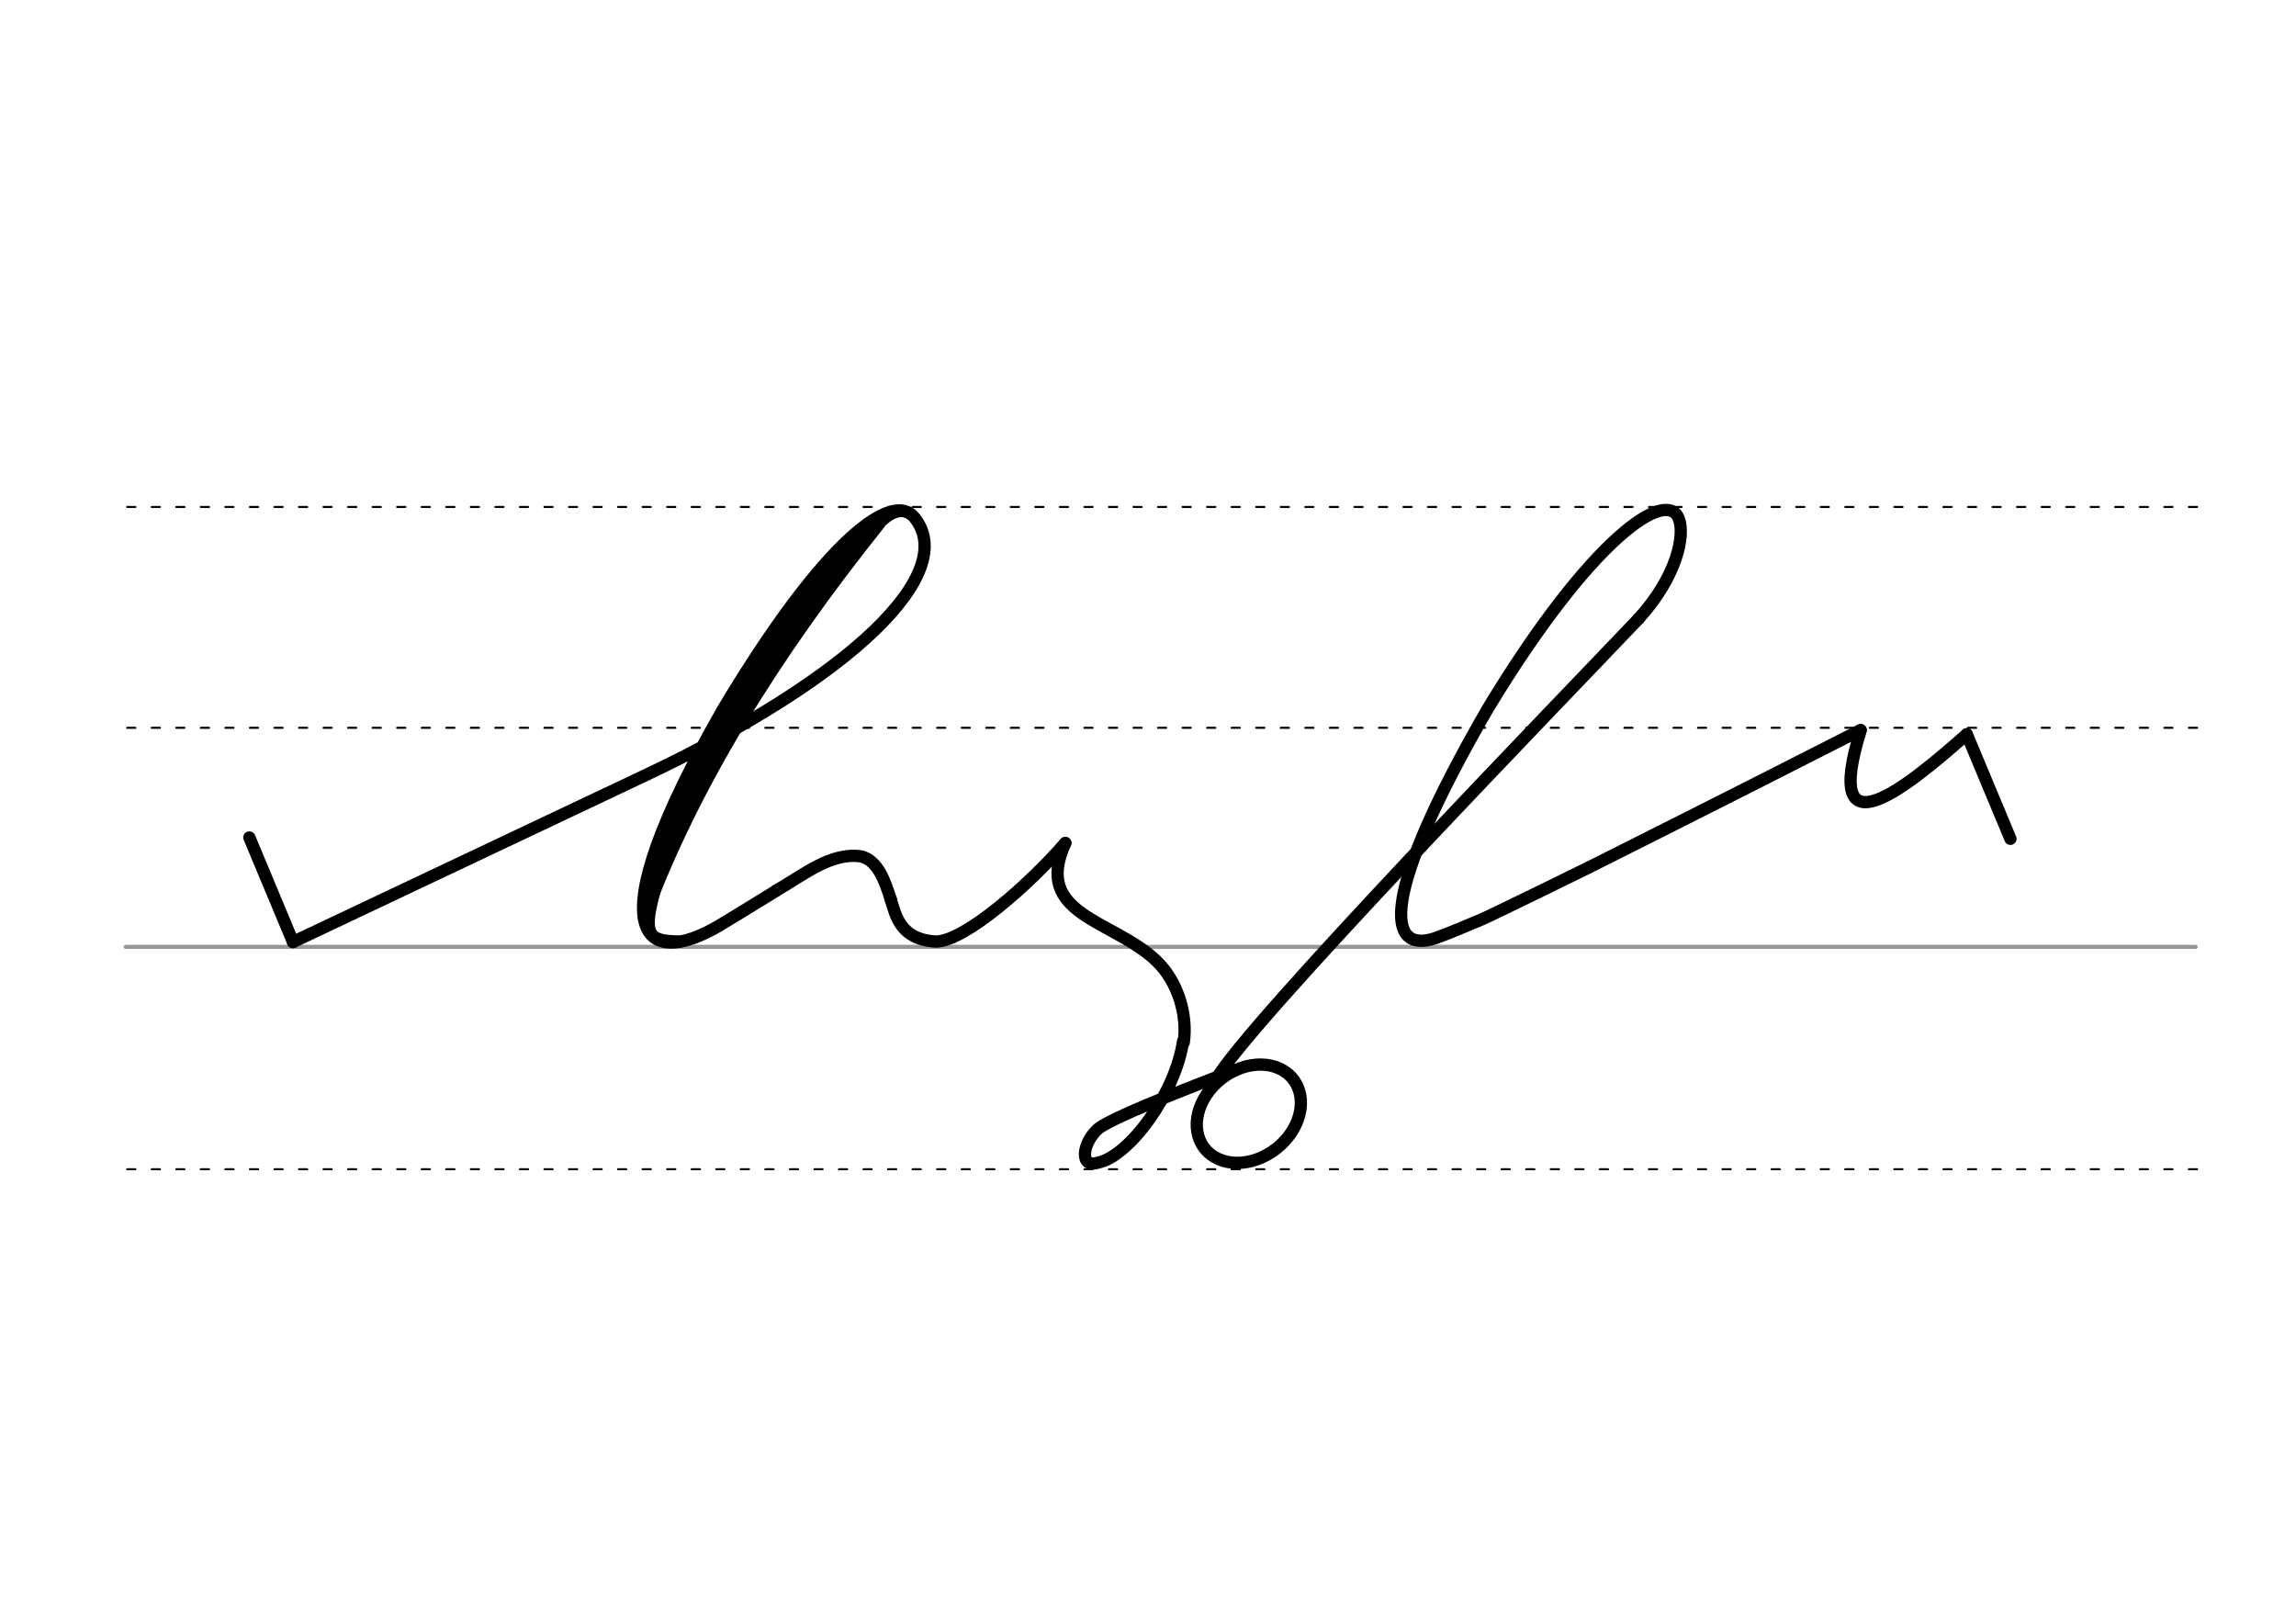 <svg height="210mm" viewBox="0 0 1052.4 744.1" width="297mm" xmlns="http://www.w3.org/2000/svg">
 <g fill="none" stroke-linecap="round">
  <g transform="translate(0 -308.268)">
   <path d="m57.6 742.2h948.8" stroke="#969696" stroke-width="1.875"/>
   <g stroke="#000" stroke-dasharray="3.75 7.5" stroke-miterlimit="2" stroke-width=".938">
    <path d="m58.3 844.1h948.8"/>
    <path d="m58.3 641.8h948.8"/>
    <path d="m58.3 540.6h948.8"/>
   </g>
  </g>
  <path d="m728.1 397.6s63.9-32 124.7-63" stroke="#000003" stroke-linejoin="round" stroke-width="5.625"/>
  <g stroke="#000">
   <g stroke-width="5.625">
    <g stroke-linejoin="round">
     <path d="m751.1 283.5c17.4-19.1 21.4-38 18.4-45.8-5.5-14.4-40.2 8.9-87.4 86.8-50.2 86.7-46.5 112.7-24.4 105.5 3.7-1.2 16.2-6.4 21.1-8.5 5.4-2.3 49.3-23.9 49.3-23.9"/>
     <path d="m901.5 336.5c-27.3 24.1-66.9 56.8-48.6-1.9"/>
     <path d="m901.5 336.5 20 47.9"/>
     <path d="m134.3 431.7 161.7-76.5c94.4-44.7 144.1-92.7 123-118.2-9.8-11.9-40.2 9-87.4 87.7-60.3 105.2-36 119.7-1.8 99.4 2.3-1.4 13.4-8.1 26-15.9"/>
     <path d="m355.8 408.1c12.2-6.8 24.9-17.8 39.1-15.6 7.5 2.1 10.6 10.9 13.4 19.7"/>
    </g>
    <path d="m403 240c-48 60-85.1 119.5-107.8 180.8"/>
   </g>
   <path d="m393.5 248.3c-38.3 44.9-74.5 98.7-96.4 158.6" stroke-width="7.5"/>
   <path d="m417.2 236.5c-9.2-6.9-21.3 13.8-23.8 16.7" stroke-width="3.75"/>
   <g stroke-width="5.625">
    <path d="m300.2 407.6c-6.1 21.8-2.5 23.6 11.3 23.9"/>
    <g stroke-linejoin="round">
     <path d="m114.3 383.8 20 47.9"/>
     <path d="m408.3 412.2c2.3 7.4 4.3 18.4 20.8 19.3 13.5-.3 43.2-26.7 59.2-45.2"/>
     <path d="m542.6 477.7c1.8-12.5-2.6-28-12.8-37.6-20-18.8-56.6-20.8-41.5-53.7"/>
     <path d="m557.1 495.1c14.2-25.6 158-173.7 194-211.6"/>
     <ellipse cx="140.393" cy="753.864" rx="25.729" ry="20.371" transform="matrix(.791 -.612 .612 .791 0 0)"/>
     <path d="m542.3 477.1c-3.6 24.3-24.9 52.9-39 55.7-8.7 2.7-7.2-8.7-.3-15.2 6.4-6.1 63.5-27.3 63.5-27.3"/>
    </g>
   </g>
  </g>
 </g>
</svg>
